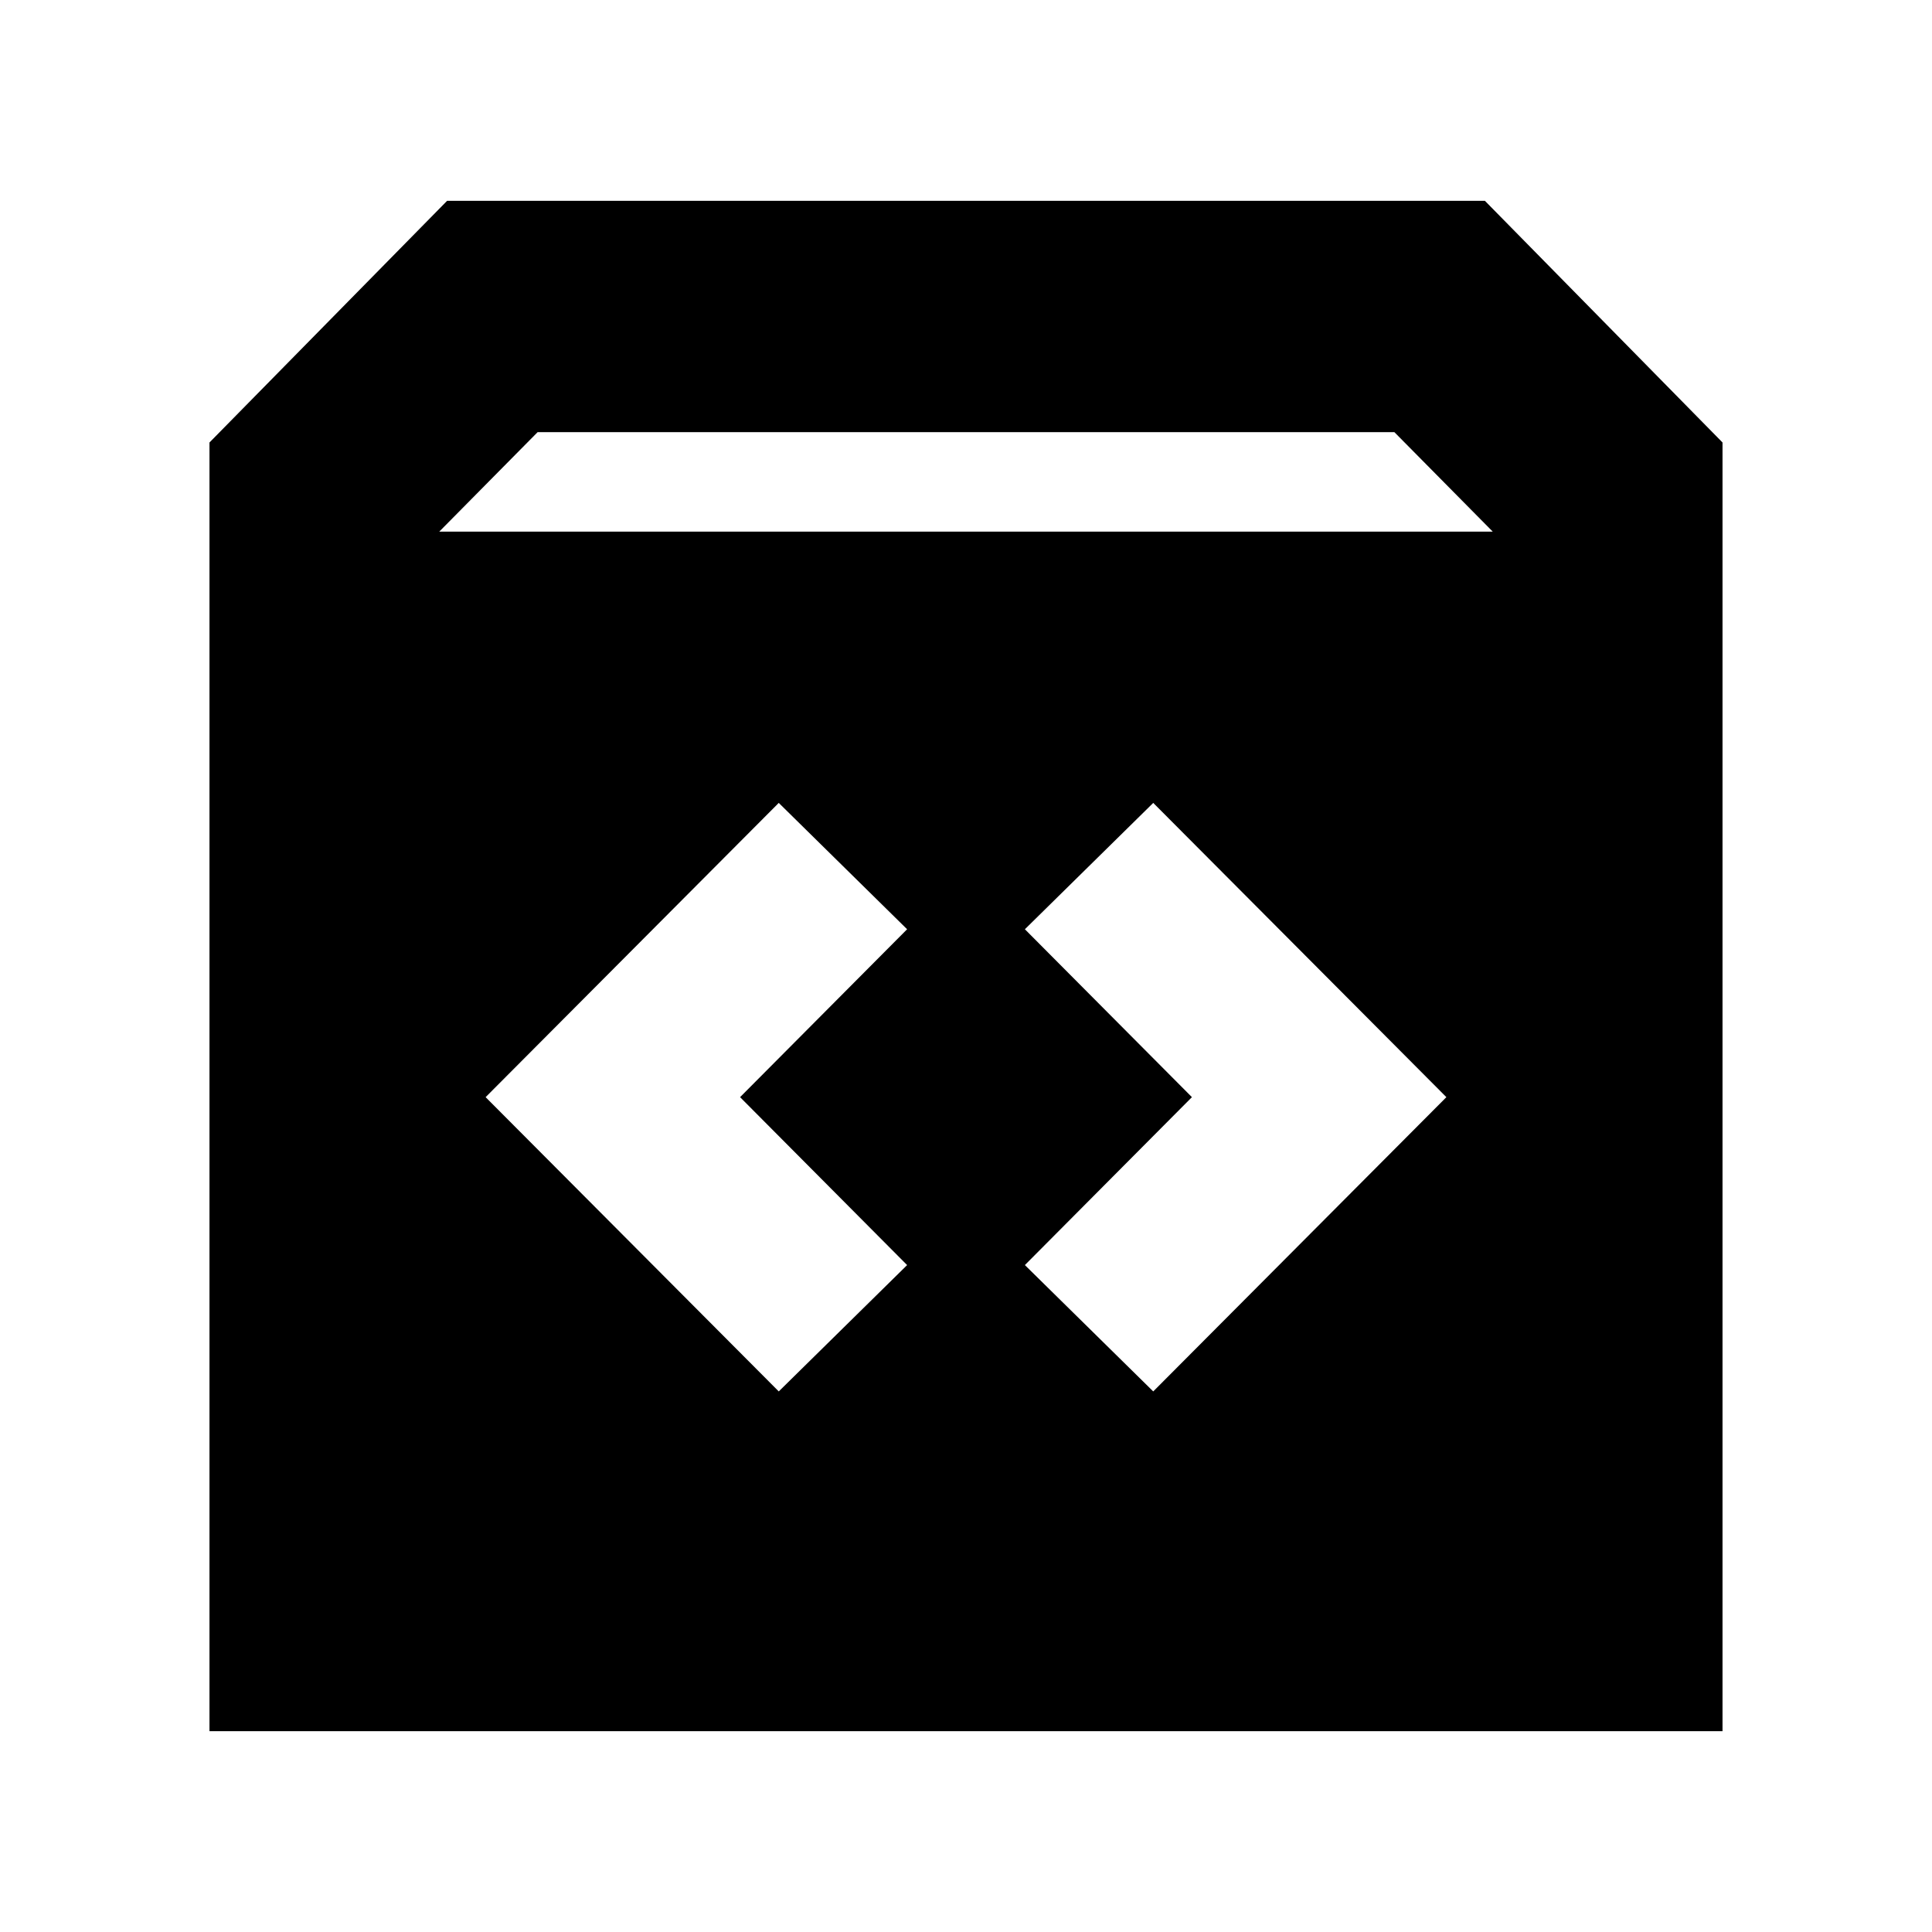 <svg xmlns="http://www.w3.org/2000/svg" height="20" viewBox="0 -960 960 960" width="20"><path d="M104.09-99.78v-640.35l118.08-120.09h515.66l118.08 120.09v640.35H104.09Zm114.17-596.05h523.48l-48.87-49.43H267.13l-48.87 49.43Zm374 281-83 83.44 63.78 62.78L718.7-414.83 573.04-561.04l-63.78 62.78 83 83.43Zm-224.52 0 83-83.43-63.78-62.78L241.3-414.83l145.66 146.22 63.78-62.78-83-83.44Z"/></svg>